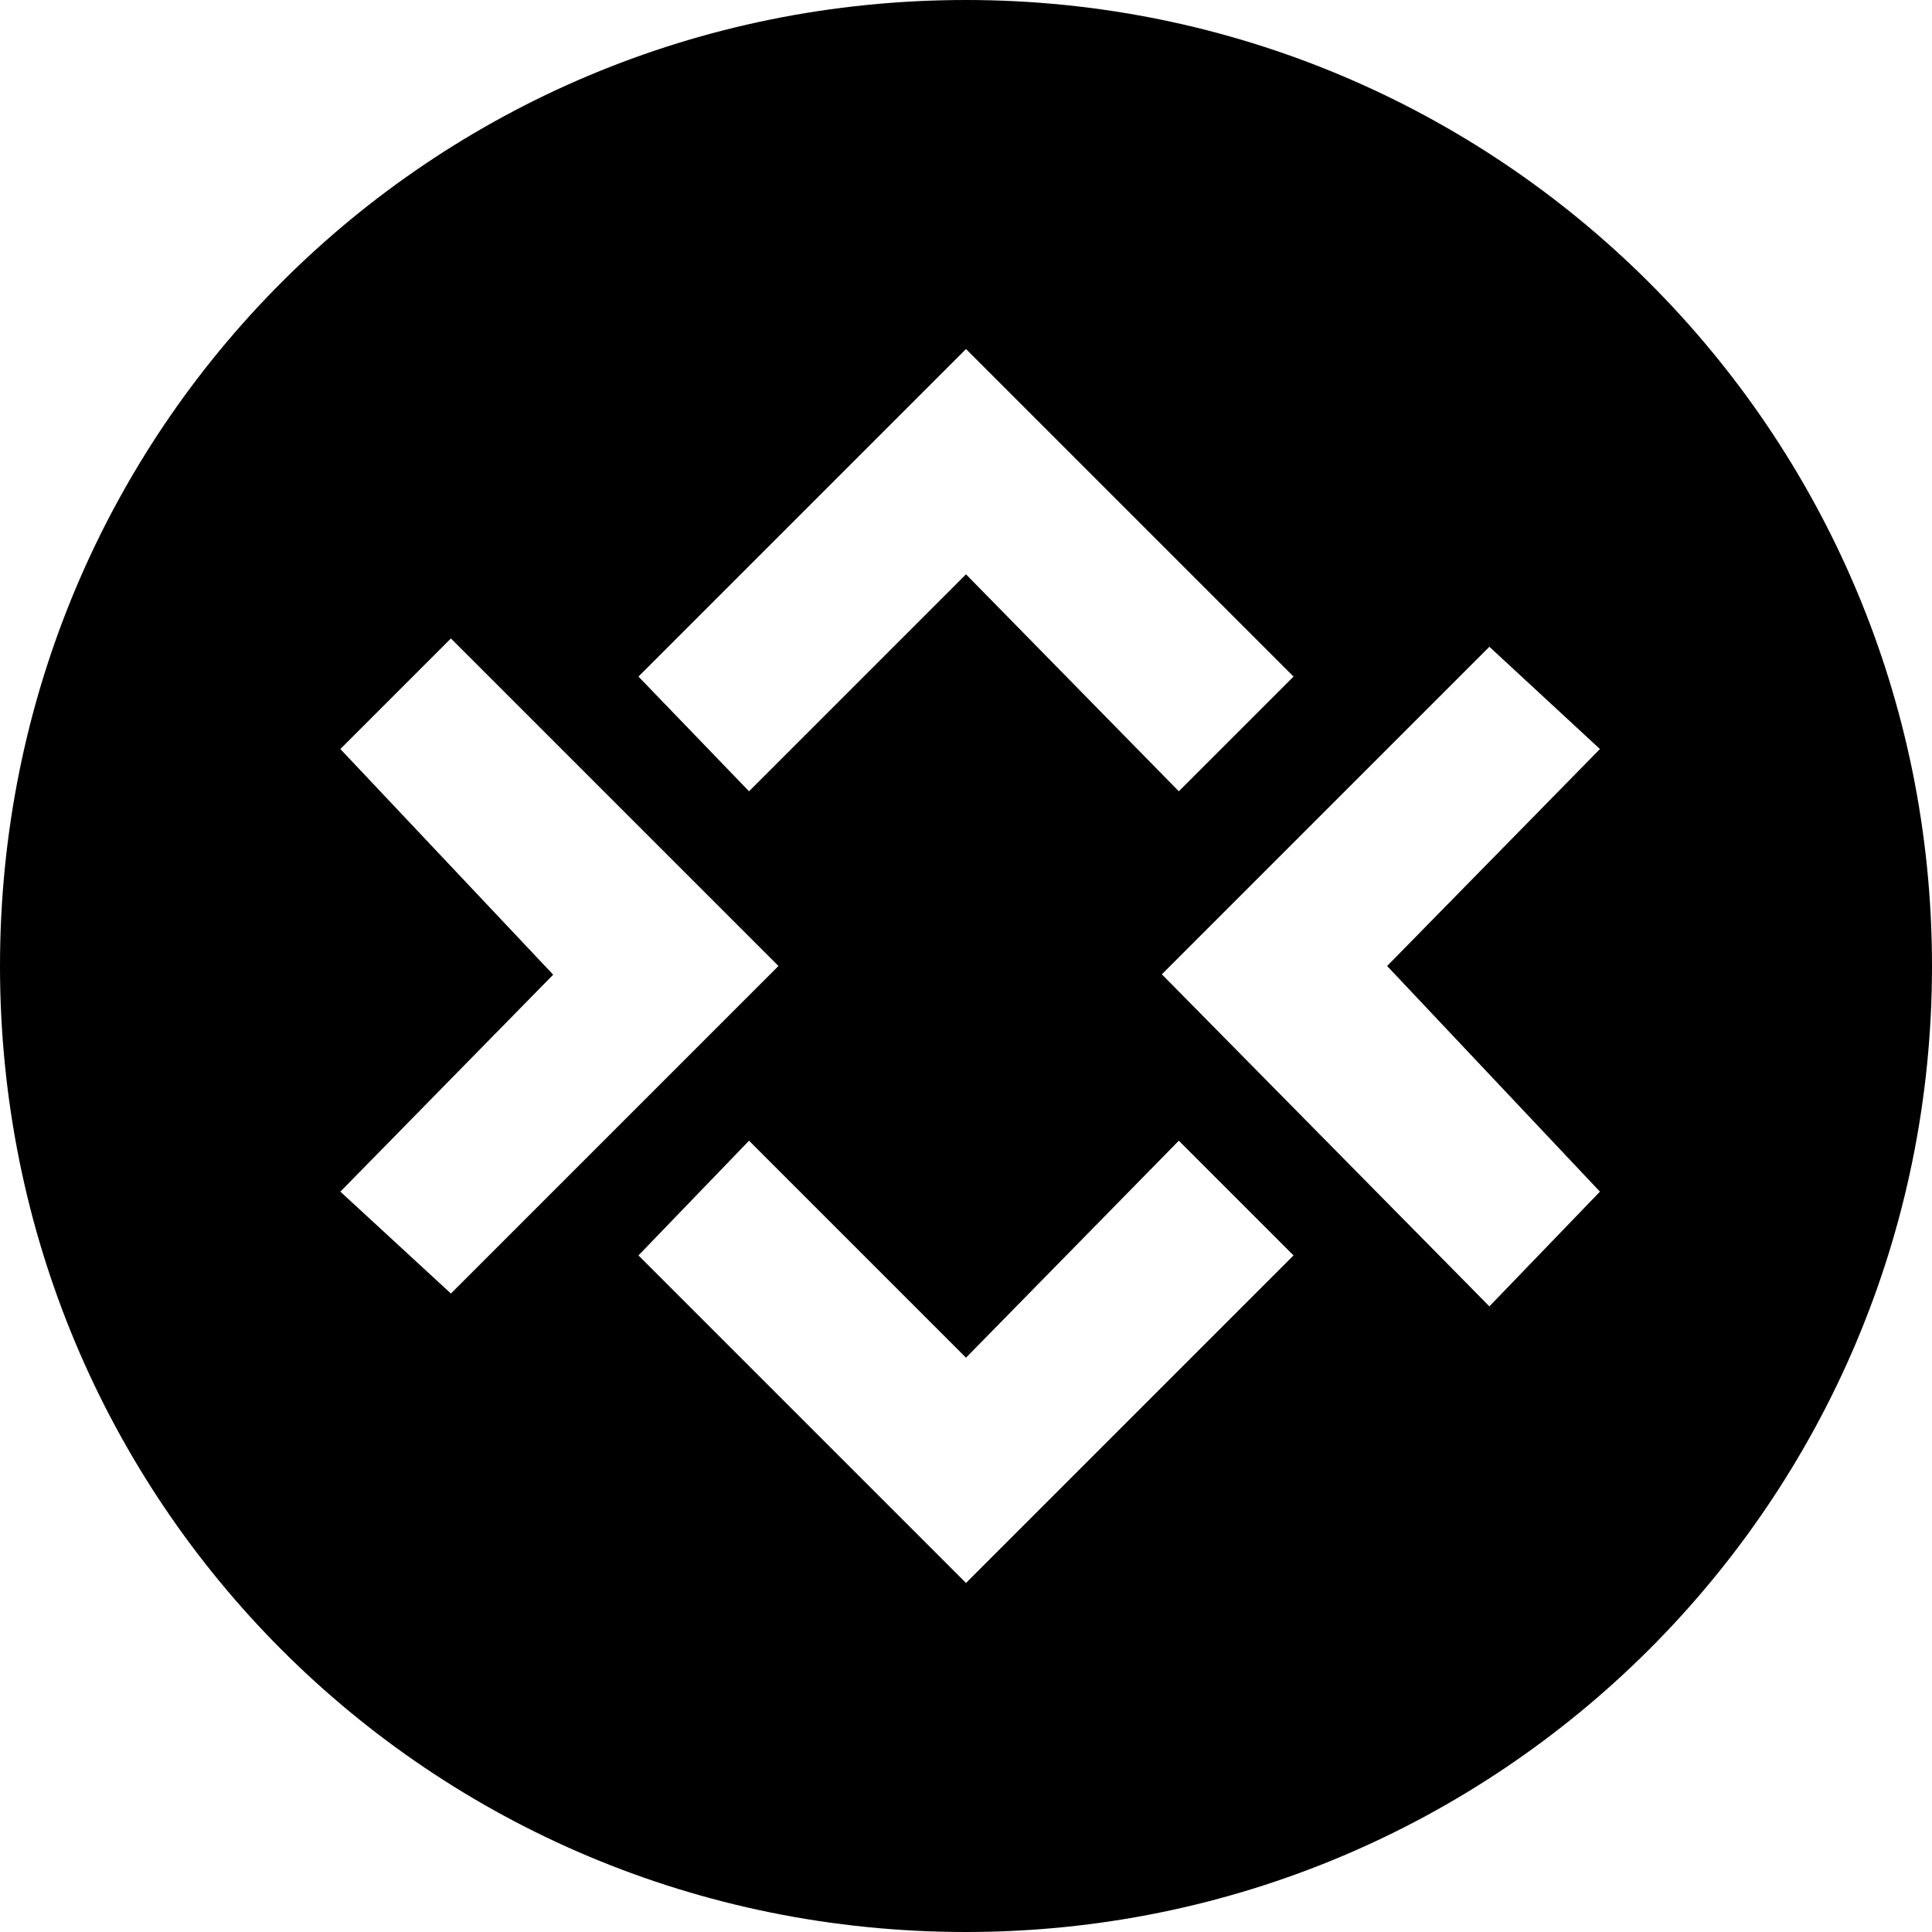<?xml version="1.0" encoding="utf-8"?>
<!-- Generator: Adobe Illustrator 23.0.1, SVG Export Plug-In . SVG Version: 6.00 Build 0)  -->
<svg version="1.1" id="Layer_1" xmlns="http://www.w3.org/2000/svg" xmlns:xlink="http://www.w3.org/1999/xlink" x="0px" y="0px"
	 viewBox="0 0 512 512" style="enable-background:new 0 0 512 512;" xml:space="preserve">
<path d="M256,0C113.9,0,0,113.9,0,256s113.9,256,256,256c141,0,256-113.9,256-256S397,0,256,0z M256,92.5l86.8,86.8l-30.4,30.4
	L256,152.2l-57.5,57.5l-29.3-30.4L256,92.5z M90.2,315.8l56.4-57.5l-56.4-59.8l29.3-29.3l86.8,86.8l-86.8,86.8L90.2,315.8z
	 M256,419.5l-86.8-86.8l29.3-30.4l57.5,57.5l56.4-57.5l30.4,30.4L256,419.5z M424,315.8l-29.3,30.4l-86.8-88l86.8-86.8l29.3,27.1
	L367.6,256L424,315.8z"/>
</svg>

